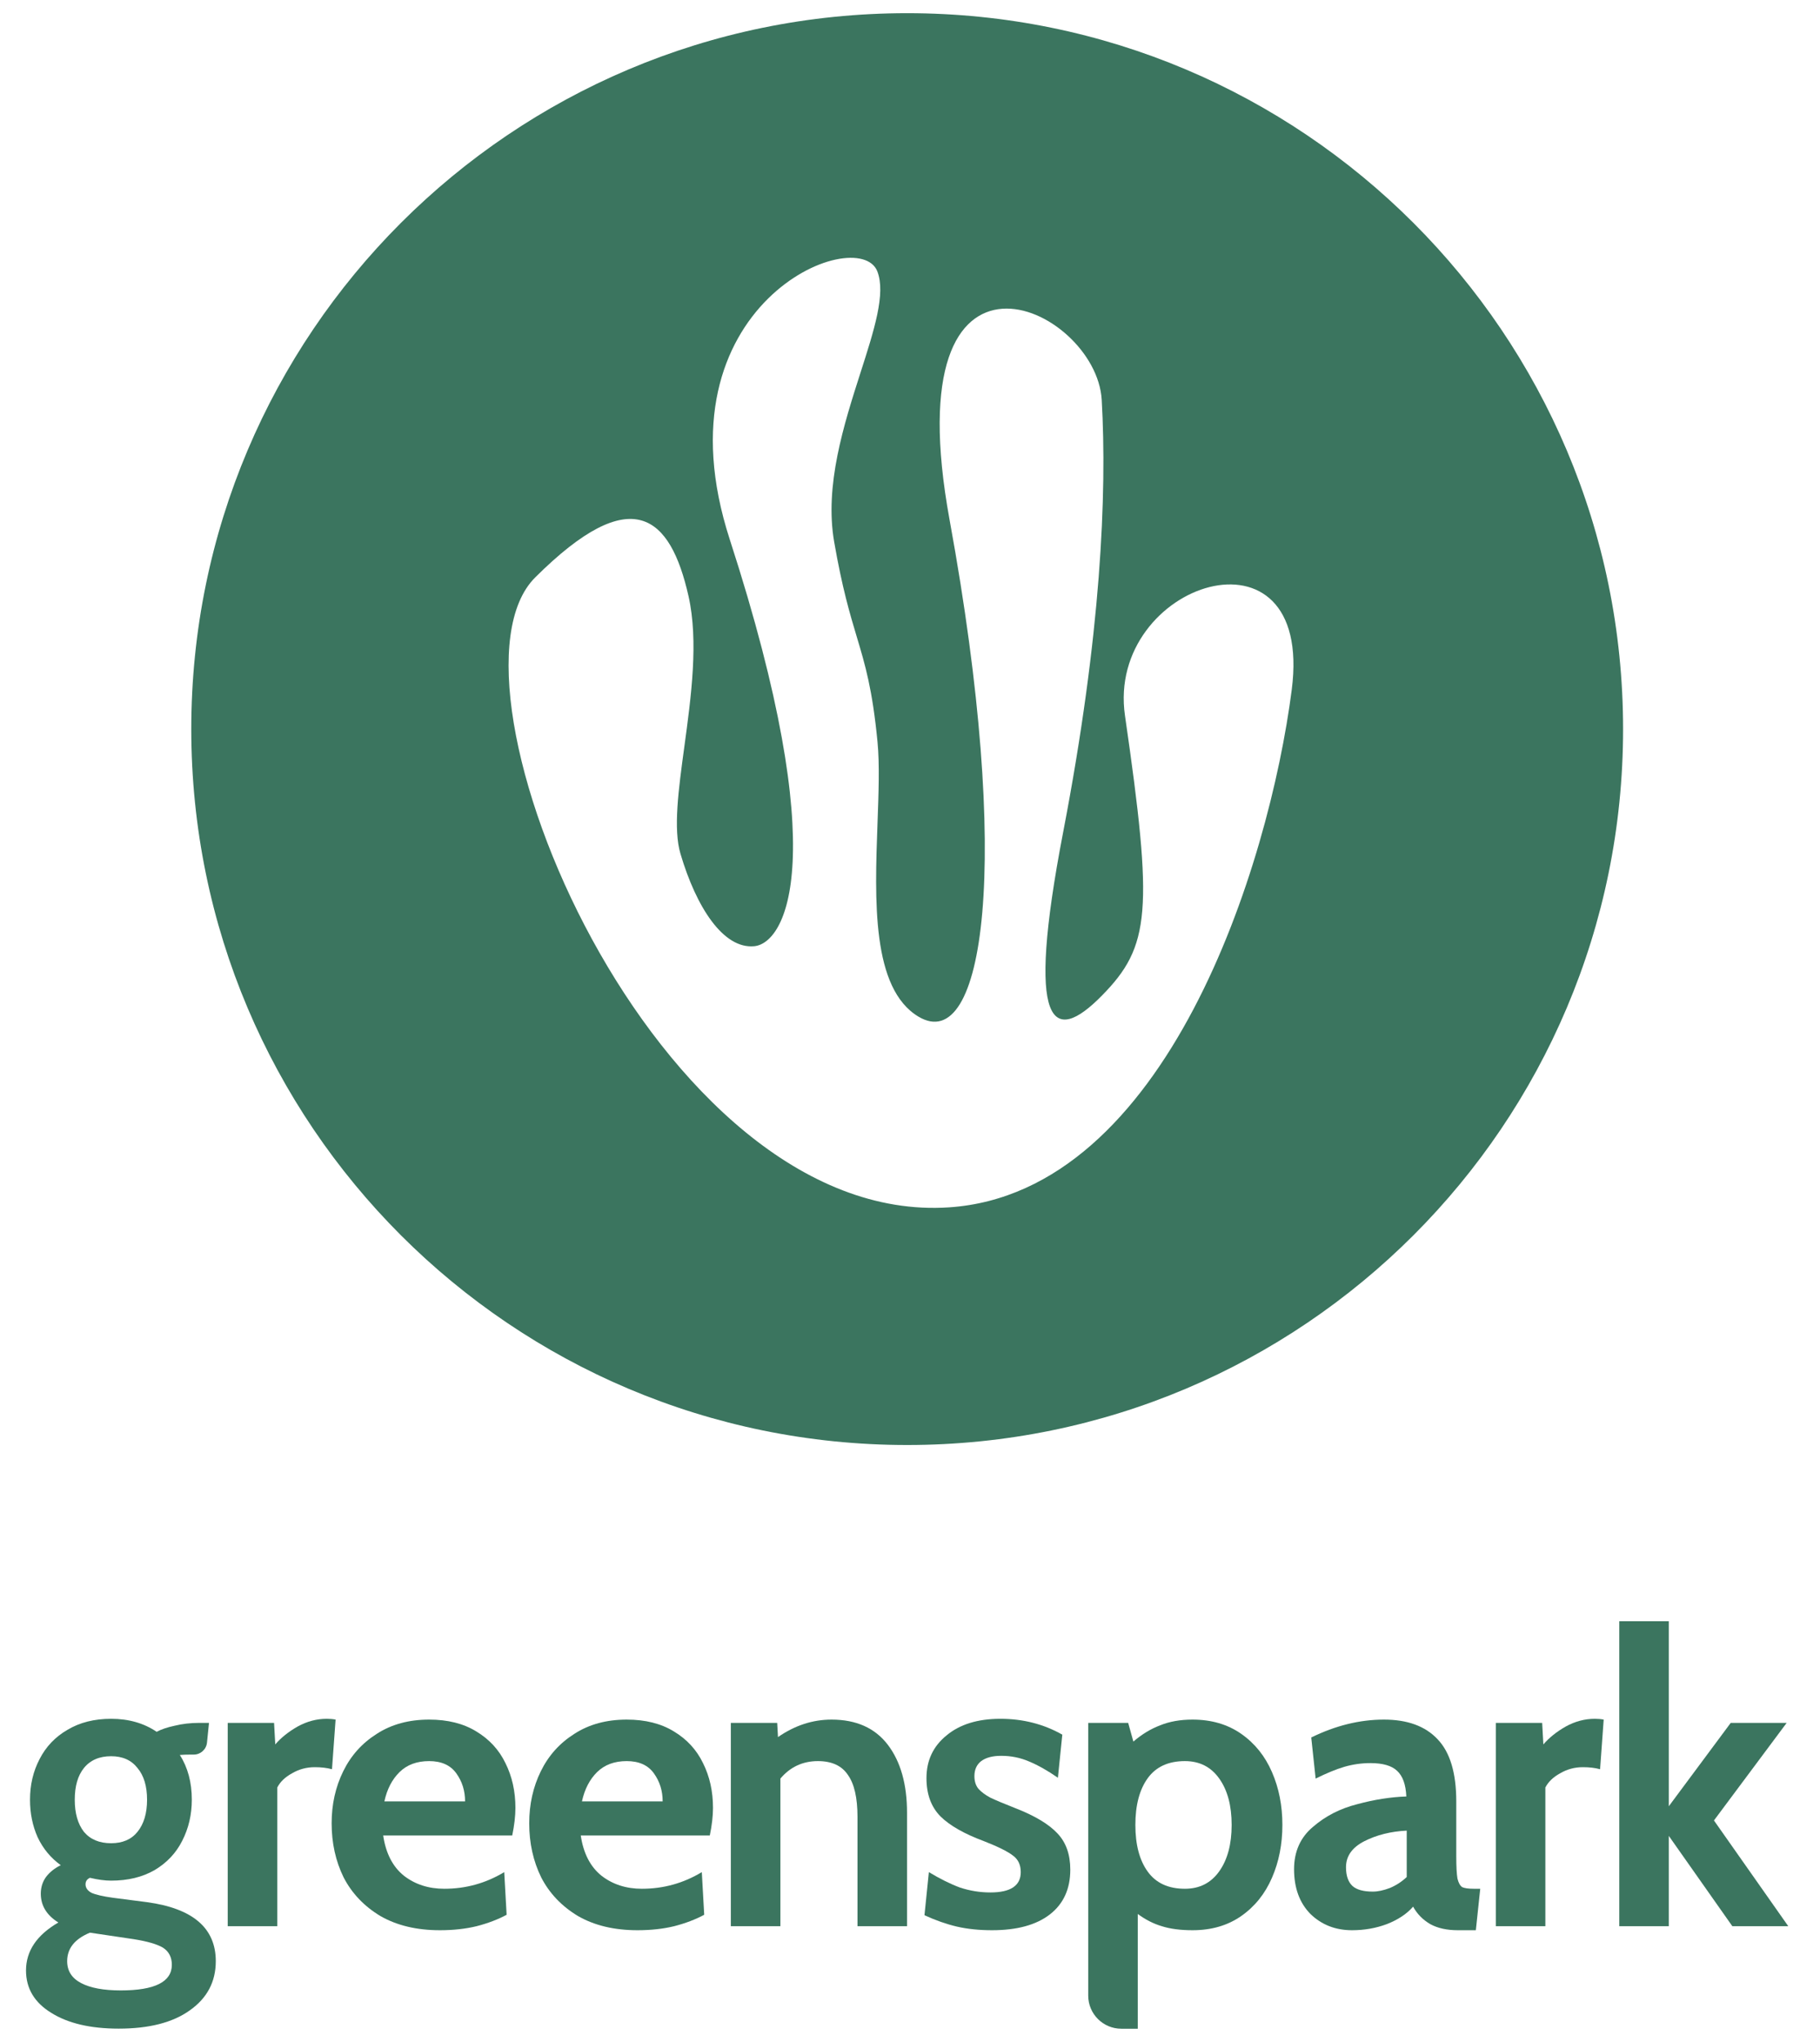 <svg width="41" height="46" viewBox="0 0 41 46" fill="none" xmlns="http://www.w3.org/2000/svg">
<path fill-rule="evenodd" clip-rule="evenodd" d="M20.436 0.297C11.529 0.297 4.309 7.518 4.309 16.425C4.309 25.332 11.529 32.553 20.436 32.553C29.344 32.553 36.564 25.332 36.564 16.425C36.564 7.518 29.344 0.297 20.436 0.297ZM21.383 27.199C14.759 27.647 9.667 15.39 12.056 13.009C14.236 10.837 15.101 11.613 15.511 13.432C15.739 14.447 15.57 15.694 15.417 16.817C15.284 17.793 15.164 18.675 15.329 19.233C15.683 20.433 16.292 21.384 16.992 21.316C17.693 21.249 18.779 19.364 16.441 12.157C14.719 6.847 19.342 5.011 19.765 6.116C19.957 6.615 19.694 7.432 19.386 8.392C19.012 9.558 18.57 10.935 18.792 12.209C18.973 13.251 19.146 13.83 19.301 14.347C19.491 14.981 19.653 15.523 19.768 16.713C19.817 17.217 19.793 17.862 19.768 18.547C19.705 20.279 19.633 22.269 20.691 22.903C22.167 23.787 22.814 19.487 21.393 11.719C20.116 4.743 24.698 6.895 24.819 9.009C24.939 11.124 24.805 14.301 23.951 18.743C23.096 23.185 23.718 23.551 24.819 22.433C25.919 21.316 25.981 20.527 25.343 16.122C24.908 13.121 29.607 11.592 29.1 15.536C28.59 19.506 26.282 26.867 21.383 27.199Z" fill="#3B755F"/>
<path d="M2.674 45.701C2.038 45.701 1.531 45.582 1.153 45.344C0.775 45.112 0.586 44.794 0.586 44.391C0.586 43.952 0.829 43.591 1.315 43.31C1.051 43.146 0.919 42.929 0.919 42.66C0.919 42.52 0.958 42.394 1.036 42.285C1.12 42.175 1.231 42.086 1.369 42.019C1.141 41.854 0.967 41.643 0.847 41.387C0.733 41.13 0.676 40.849 0.676 40.544C0.676 40.208 0.748 39.903 0.892 39.628C1.036 39.347 1.246 39.127 1.522 38.968C1.798 38.803 2.125 38.721 2.503 38.721C2.899 38.721 3.241 38.819 3.529 39.014C3.631 38.959 3.766 38.913 3.934 38.877C4.108 38.834 4.294 38.813 4.492 38.813H4.708L4.663 39.258C4.647 39.411 4.519 39.527 4.366 39.527H4.303C4.201 39.527 4.117 39.53 4.051 39.536C4.231 39.817 4.321 40.153 4.321 40.544C4.321 40.88 4.249 41.188 4.105 41.469C3.967 41.744 3.76 41.964 3.484 42.129C3.208 42.288 2.881 42.367 2.503 42.367C2.365 42.367 2.206 42.346 2.026 42.303C1.96 42.333 1.927 42.382 1.927 42.449C1.927 42.529 1.972 42.593 2.062 42.642C2.158 42.684 2.317 42.721 2.539 42.752L3.313 42.852C4.345 42.993 4.861 43.436 4.861 44.181C4.861 44.645 4.666 45.014 4.276 45.289C3.892 45.564 3.358 45.701 2.674 45.701ZM2.503 41.524C2.761 41.524 2.959 41.439 3.097 41.268C3.241 41.09 3.313 40.849 3.313 40.544C3.313 40.239 3.241 40 3.097 39.829C2.959 39.652 2.761 39.564 2.503 39.564C2.239 39.564 2.035 39.652 1.891 39.829C1.753 40 1.684 40.239 1.684 40.544C1.684 40.849 1.753 41.09 1.891 41.268C2.035 41.439 2.239 41.524 2.503 41.524ZM2.719 44.84C3.487 44.84 3.871 44.648 3.871 44.263C3.871 44.092 3.805 43.964 3.673 43.878C3.541 43.799 3.322 43.735 3.016 43.686L2.026 43.539C1.684 43.68 1.513 43.894 1.513 44.181C1.513 44.401 1.618 44.565 1.828 44.675C2.038 44.785 2.335 44.84 2.719 44.84Z" fill="#3B755F"/>
<path d="M5.13 38.813H6.174L6.201 39.298C6.333 39.145 6.501 39.011 6.705 38.895C6.915 38.779 7.134 38.721 7.362 38.721C7.434 38.721 7.5 38.727 7.56 38.739L7.479 39.857C7.365 39.826 7.236 39.811 7.092 39.811C6.906 39.811 6.735 39.857 6.579 39.949C6.423 40.034 6.312 40.141 6.246 40.269V43.393H5.13V38.813Z" fill="#3B755F"/>
<path d="M9.91 43.484C9.388 43.484 8.941 43.378 8.569 43.164C8.203 42.944 7.927 42.654 7.741 42.294C7.561 41.927 7.471 41.521 7.471 41.075C7.471 40.648 7.558 40.257 7.732 39.903C7.906 39.548 8.158 39.268 8.488 39.06C8.818 38.846 9.211 38.739 9.667 38.739C10.087 38.739 10.441 38.828 10.729 39.005C11.023 39.182 11.242 39.42 11.386 39.719C11.536 40.019 11.611 40.355 11.611 40.727C11.611 40.91 11.587 41.118 11.539 41.35H8.632C8.692 41.753 8.848 42.055 9.1 42.257C9.352 42.452 9.655 42.55 10.009 42.55C10.495 42.55 10.945 42.425 11.359 42.175L11.413 43.136C11.221 43.24 10.996 43.326 10.738 43.393C10.486 43.454 10.21 43.484 9.91 43.484ZM10.477 40.581C10.477 40.342 10.411 40.132 10.279 39.949C10.147 39.765 9.943 39.674 9.667 39.674C9.391 39.674 9.169 39.756 9.001 39.921C8.833 40.086 8.719 40.306 8.659 40.581H10.477Z" fill="#3B755F"/>
<path d="M14.361 43.484C13.839 43.484 13.392 43.378 13.02 43.164C12.654 42.944 12.378 42.654 12.192 42.294C12.012 41.927 11.922 41.521 11.922 41.075C11.922 40.648 12.009 40.257 12.183 39.903C12.357 39.548 12.609 39.268 12.939 39.06C13.269 38.846 13.662 38.739 14.118 38.739C14.538 38.739 14.892 38.828 15.18 39.005C15.474 39.182 15.693 39.42 15.837 39.719C15.987 40.019 16.062 40.355 16.062 40.727C16.062 40.91 16.038 41.118 15.99 41.35H13.083C13.143 41.753 13.299 42.055 13.551 42.257C13.803 42.452 14.106 42.55 14.46 42.55C14.946 42.55 15.396 42.425 15.81 42.175L15.864 43.136C15.672 43.24 15.447 43.326 15.189 43.393C14.937 43.454 14.661 43.484 14.361 43.484ZM14.928 40.581C14.928 40.342 14.862 40.132 14.73 39.949C14.598 39.765 14.394 39.674 14.118 39.674C13.842 39.674 13.62 39.756 13.452 39.921C13.284 40.086 13.17 40.306 13.11 40.581H14.928Z" fill="#3B755F"/>
<path d="M18.732 38.739C19.29 38.739 19.713 38.929 20.001 39.307C20.289 39.686 20.433 40.196 20.433 40.837V43.393H19.317V40.929C19.317 40.501 19.245 40.187 19.101 39.985C18.963 39.778 18.738 39.674 18.426 39.674C18.084 39.674 17.802 39.805 17.58 40.068V43.393H16.464V38.813H17.508L17.526 39.133C17.904 38.871 18.306 38.739 18.732 38.739Z" fill="#3B755F"/>
<path d="M22.347 43.484C22.059 43.484 21.795 43.457 21.555 43.402C21.321 43.347 21.078 43.262 20.826 43.146L20.925 42.175C21.177 42.327 21.411 42.443 21.627 42.523C21.849 42.596 22.077 42.633 22.311 42.633C22.767 42.633 22.995 42.48 22.995 42.175C22.995 42.01 22.935 41.884 22.815 41.799C22.695 41.707 22.479 41.6 22.167 41.478C21.723 41.313 21.396 41.127 21.186 40.919C20.976 40.706 20.871 40.419 20.871 40.058C20.871 39.661 21.021 39.341 21.321 39.097C21.621 38.846 22.026 38.721 22.536 38.721C23.046 38.721 23.511 38.84 23.931 39.078L23.832 40.049C23.604 39.891 23.388 39.768 23.184 39.683C22.986 39.597 22.776 39.555 22.554 39.555C22.362 39.555 22.212 39.594 22.104 39.674C22.002 39.753 21.951 39.866 21.951 40.013C21.951 40.129 21.981 40.223 22.041 40.297C22.107 40.37 22.197 40.437 22.311 40.498C22.425 40.553 22.614 40.633 22.878 40.736C23.316 40.907 23.631 41.097 23.823 41.304C24.015 41.506 24.111 41.778 24.111 42.12C24.111 42.553 23.958 42.889 23.652 43.127C23.346 43.365 22.911 43.484 22.347 43.484Z" fill="#3B755F"/>
<path d="M26.864 38.739C27.29 38.739 27.656 38.846 27.962 39.06C28.268 39.274 28.498 39.561 28.654 39.921C28.811 40.281 28.889 40.678 28.889 41.112C28.889 41.545 28.811 41.943 28.654 42.303C28.498 42.663 28.268 42.95 27.962 43.164C27.656 43.378 27.29 43.484 26.864 43.484C26.594 43.484 26.363 43.454 26.171 43.393C25.985 43.338 25.805 43.246 25.631 43.118V45.212V45.703H25.261C24.849 45.703 24.515 45.369 24.515 44.957V38.813H25.415L25.532 39.234C25.724 39.069 25.925 38.947 26.135 38.868C26.345 38.782 26.588 38.739 26.864 38.739ZM26.693 42.55C27.023 42.55 27.281 42.419 27.467 42.156C27.653 41.894 27.746 41.545 27.746 41.112C27.746 40.678 27.653 40.33 27.467 40.068C27.281 39.805 27.023 39.674 26.693 39.674C26.321 39.674 26.042 39.802 25.856 40.058C25.67 40.315 25.577 40.666 25.577 41.112C25.577 41.558 25.67 41.909 25.856 42.165C26.042 42.422 26.321 42.55 26.693 42.55Z" fill="#3B755F"/>
<path d="M30.457 43.484C30.085 43.484 29.773 43.362 29.521 43.118C29.275 42.868 29.152 42.532 29.152 42.11C29.152 41.713 29.293 41.396 29.575 41.158C29.857 40.913 30.19 40.742 30.574 40.645C30.958 40.541 31.327 40.483 31.681 40.471C31.669 40.202 31.6 40.01 31.474 39.894C31.354 39.778 31.153 39.719 30.871 39.719C30.673 39.719 30.478 39.747 30.286 39.802C30.1 39.857 29.884 39.946 29.638 40.068L29.539 39.142C30.085 38.874 30.631 38.739 31.177 38.739C31.705 38.739 32.107 38.886 32.383 39.179C32.665 39.472 32.806 39.939 32.806 40.581V41.817C32.806 42.049 32.815 42.217 32.833 42.321C32.857 42.419 32.893 42.483 32.941 42.514C32.995 42.538 33.082 42.55 33.202 42.55H33.346L33.247 43.484H32.842C32.596 43.484 32.389 43.439 32.221 43.347C32.053 43.249 31.924 43.118 31.834 42.953C31.69 43.118 31.492 43.249 31.24 43.347C30.994 43.439 30.733 43.484 30.457 43.484ZM30.925 42.614C31.039 42.614 31.168 42.587 31.312 42.532C31.456 42.471 31.582 42.388 31.69 42.285V41.24C31.33 41.258 31.012 41.338 30.736 41.478C30.46 41.619 30.322 41.814 30.322 42.065C30.322 42.254 30.37 42.394 30.466 42.486C30.562 42.572 30.715 42.614 30.925 42.614Z" fill="#3B755F"/>
<path d="M33.697 38.813H34.741L34.768 39.298C34.9 39.145 35.068 39.011 35.272 38.895C35.482 38.779 35.701 38.721 35.929 38.721C36.001 38.721 36.067 38.727 36.127 38.739L36.046 39.857C35.932 39.826 35.803 39.811 35.659 39.811C35.473 39.811 35.302 39.857 35.146 39.949C34.99 40.034 34.879 40.141 34.813 40.269V43.393H33.697V38.813Z" fill="#3B755F"/>
<path d="M36.478 36.523H37.594V40.691L38.989 38.813H40.249L38.611 41.011L40.285 43.393H39.025L37.594 41.359V43.393H36.478V36.523Z" fill="#3B755F"/>
</svg>
